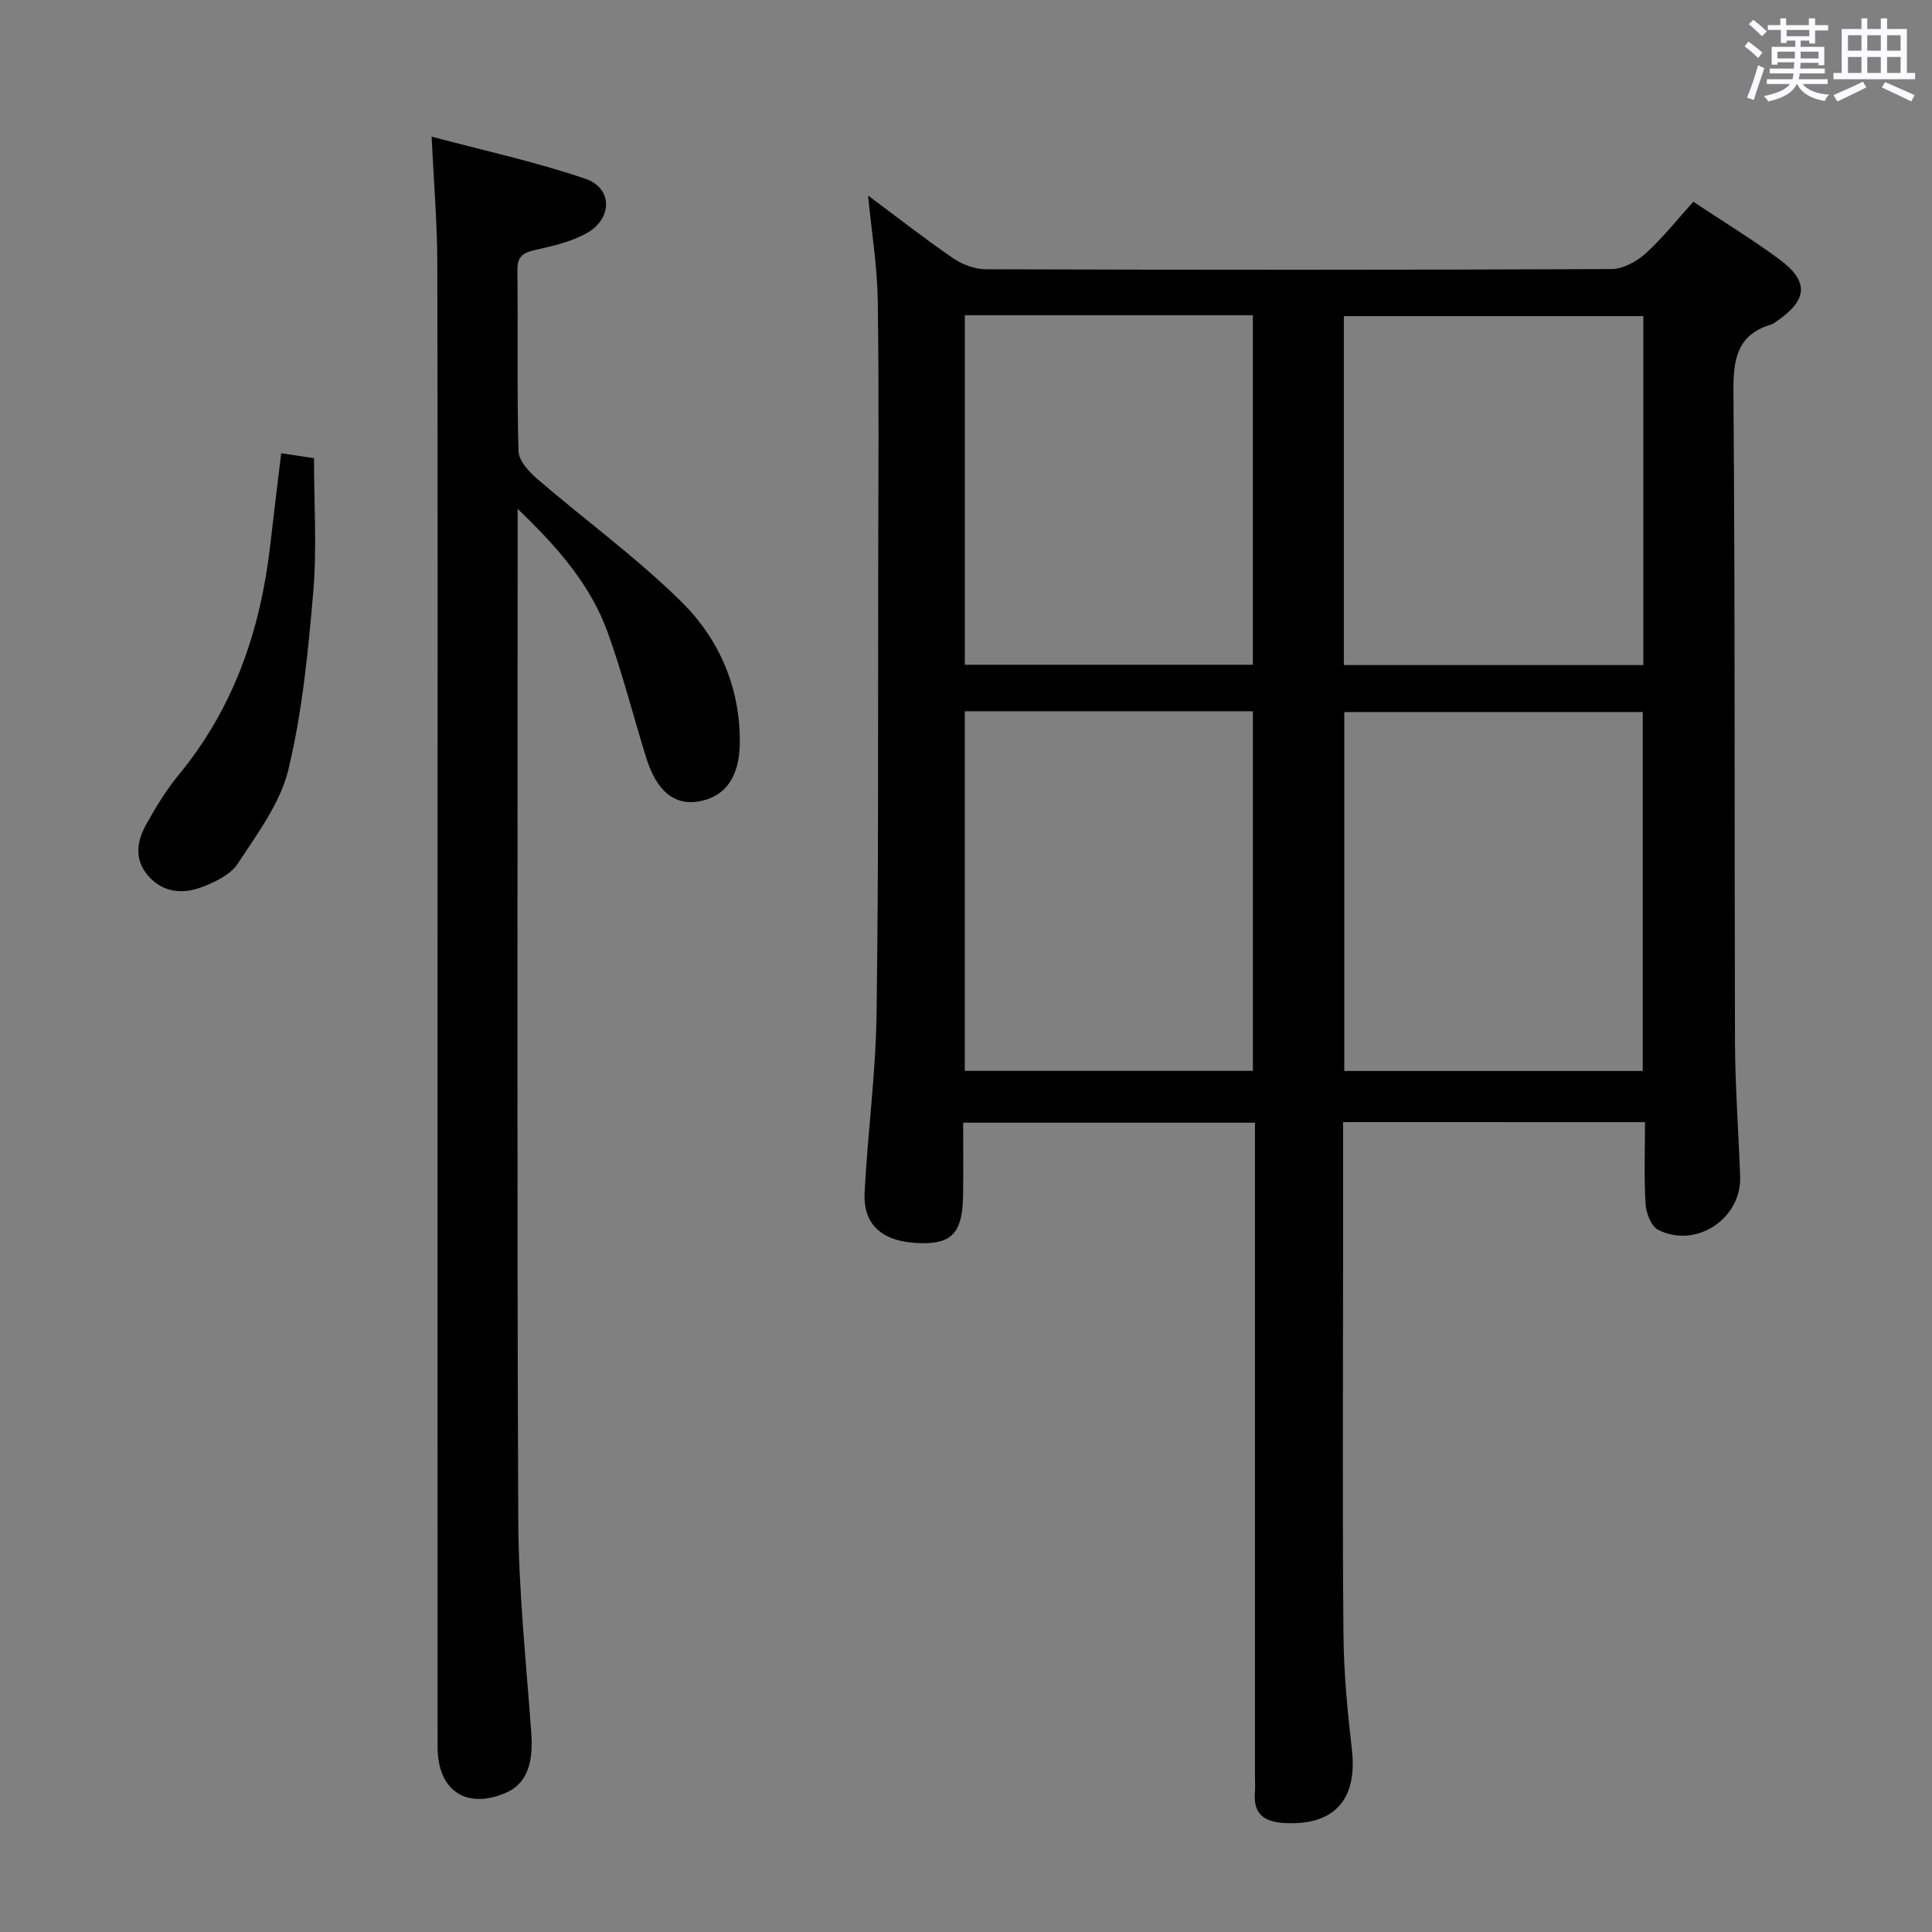 <svg enable-background="new 0 0 400 400" viewBox="0 0 400 400" xmlns="http://www.w3.org/2000/svg"><rect x="0" y="0" width="400" height="400" fill="#808080" stroke="none"/><path d="m361.2 9.6.8-1c.9.7 1.9 1.4 2.9 2.3l-.9 1.1c-1-1-2-1.8-2.8-2.4zm.5 10.6c.9-2.1 1.6-4.3 2.3-6.7.4.2.8.4 1.3.6-.7 2.1-1.5 4.3-2.2 6.6zm.4-15.2.9-.9c1 .8 2 1.6 2.8 2.4l-1 1c-.9-.9-1.8-1.7-2.7-2.5zm12.5-1.2h1.2v1.4h2.7v1.1h-2.7v2.7h-1.2v-.6h-1.8v1.3h4.9v3.8h-1.2v-.5h-3.7c0 .4-.1.9-.1 1.2h5.1v1h-5.2c0 .5-.1.9-.2 1.2h6v1h-5.2c1.1 1.3 2.9 2 5.5 2.2-.4.4-.7.8-.9 1.3-2.9-.5-4.8-1.6-5.7-3.5h-.1c-.8 1.7-2.7 2.9-5.9 3.6-.2-.4-.6-.8-.9-1.1 2.8-.6 4.6-1.4 5.4-2.5h-4.8v-1h5.3c.1-.3.2-.7.2-1.2h-4.9v-1h5c0-.4 0-.8.1-1.3h-3.5v.5h-1.2v-3.7h4.9v-1.3h-1.8v.5h-1.2v-2.7h-2.7v-1h2.6v-1.4h1.2v1.4h4.7v-1.4zm-6.6 8.3h3.6c0-.4 0-.9 0-1.4h-3.6zm1.9-4.6h4.7v-1.3h-4.7zm6.6 3.2h-3.7v1.4h3.7z" fill="#fbfafc"/><path d="m385.3 3.8h1.3v2.2h2.8v-2.2h1.3v2.2h4.1v9.1h1.7v1.3h-16.9v-1.3h1.7v-9.1h4.1v-2.2zm.4 13.1.7 1.2c-1.8.9-3.8 1.9-6 2.9-.2-.4-.5-.8-.8-1.3 2.3-1 4.3-1.9 6.1-2.8zm-3.1-6.4h2.8v-3.2h-2.8zm0 4.6h2.8v-3.3h-2.8zm4-4.6h2.8v-3.2h-2.8zm0 4.6h2.8v-3.3h-2.8zm3.7 1.9c2.1.9 4.1 1.8 6.1 2.7l-.7 1.3c-2.2-1.1-4.2-2-6.1-2.9zm3.2-9.7h-2.8v3.2h2.8v-3.1zm-2.8 7.8h2.8v-3.3h-2.8z" fill="#fbfafc"/><g fill="#010000"><path d="m278.07 232.32v31.07c0 24.99-.14 49.99.08 74.98.07 7.95.82 15.93 1.74 23.84 1.22 10.46-3.73 15.9-14.22 15.21-4.06-.27-6.2-1.98-5.85-6.25.09-1.16.01-2.33.01-3.5 0-42.99 0-85.97 0-128.96 0-1.97 0-3.94 0-6.27-20.14 0-39.88 0-60.42 0 0 5.01.07 10.11-.02 15.22-.13 7.37-2.23 9.77-8.3 9.73-8.11-.05-12.43-3.5-12.08-10.49.62-12.27 2.29-24.51 2.47-36.77.43-30.32.29-60.64.34-90.96.03-18.99.19-37.99-.09-56.98-.1-7.04-1.27-14.07-2-21.7 6.16 4.58 11.77 8.98 17.64 13 1.9 1.3 4.49 2.25 6.77 2.26 43.15.13 86.31.15 129.46-.04 2.4-.01 5.24-1.55 7.1-3.23 3.54-3.2 6.53-7.01 9.88-10.71 6.06 4.02 12.03 7.67 17.65 11.79 6.42 4.71 6.11 8.55-.57 13.08-.28.19-.55.42-.86.51-7.24 2.14-7.96 7.28-7.91 14.08.36 44.82.18 89.64.32 134.46.03 9.31.75 18.61 1.07 27.92.3 8.72-9.16 14.99-16.98 11.01-1.43-.73-2.48-3.44-2.6-5.31-.34-5.6-.12-11.23-.12-16.98-21.09-.01-41.52-.01-62.51-.01zm62.04-10.58c0-25.09 0-49.76 0-74.32-20.88 0-41.28 0-61.79 0v74.32zm-61.88-84.04h62.01c0-24.14 0-48.17 0-72.25-20.82 0-41.34 0-62.01 0zm-78.48 84.01h59.65c0-24.99 0-49.69 0-74.45-20.05 0-39.68 0-59.65 0zm.01-84.08h59.63c0-24.31 0-48.31 0-72.37-20.05 0-39.67 0-59.63 0z"/><path d="m107.17 105.35v6.88c0 67.46-.16 134.93.13 202.39.06 14.76 1.64 29.51 2.7 44.26.46 6.4-1.08 10.51-5.26 12.3-8.18 3.51-14.13-.42-14.14-9.46-.02-55.14-.01-110.27-.01-165.41 0-47.31.06-94.61-.05-141.92-.02-8.27-.73-16.53-1.18-26.1 10.78 2.88 21.54 5.2 31.88 8.74 5.59 1.91 5.6 8.18.32 11.19-3.23 1.84-7.09 2.71-10.78 3.54-2.51.56-3.69 1.34-3.66 4.16.14 12.49-.11 24.99.23 37.47.05 1.95 2.09 4.22 3.78 5.68 9.93 8.54 20.6 16.31 29.91 25.48 7.83 7.71 12.21 17.75 12.13 29.19-.05 7.1-2.96 11.24-8.57 12.2-4.93.84-8.63-2.12-10.76-8.91-2.73-8.7-4.93-17.58-8.04-26.14-3.52-9.71-10.14-17.41-18.63-25.54z"/><path d="m58.22 93.84c2.38.36 4.45.67 6.79 1.02 0 9.37.62 18.56-.15 27.63-1.05 12.36-2.27 24.85-5.16 36.87-1.67 6.94-6.44 13.26-10.47 19.44-1.48 2.28-4.65 3.8-7.37 4.84-3.9 1.49-7.96 1.24-11.04-2.15-3.01-3.32-2.58-7.14-.62-10.68 2.01-3.62 4.19-7.22 6.82-10.41 11.39-13.82 16.9-29.91 18.92-47.44.7-6.24 1.48-12.47 2.28-19.12z"/></g></svg>